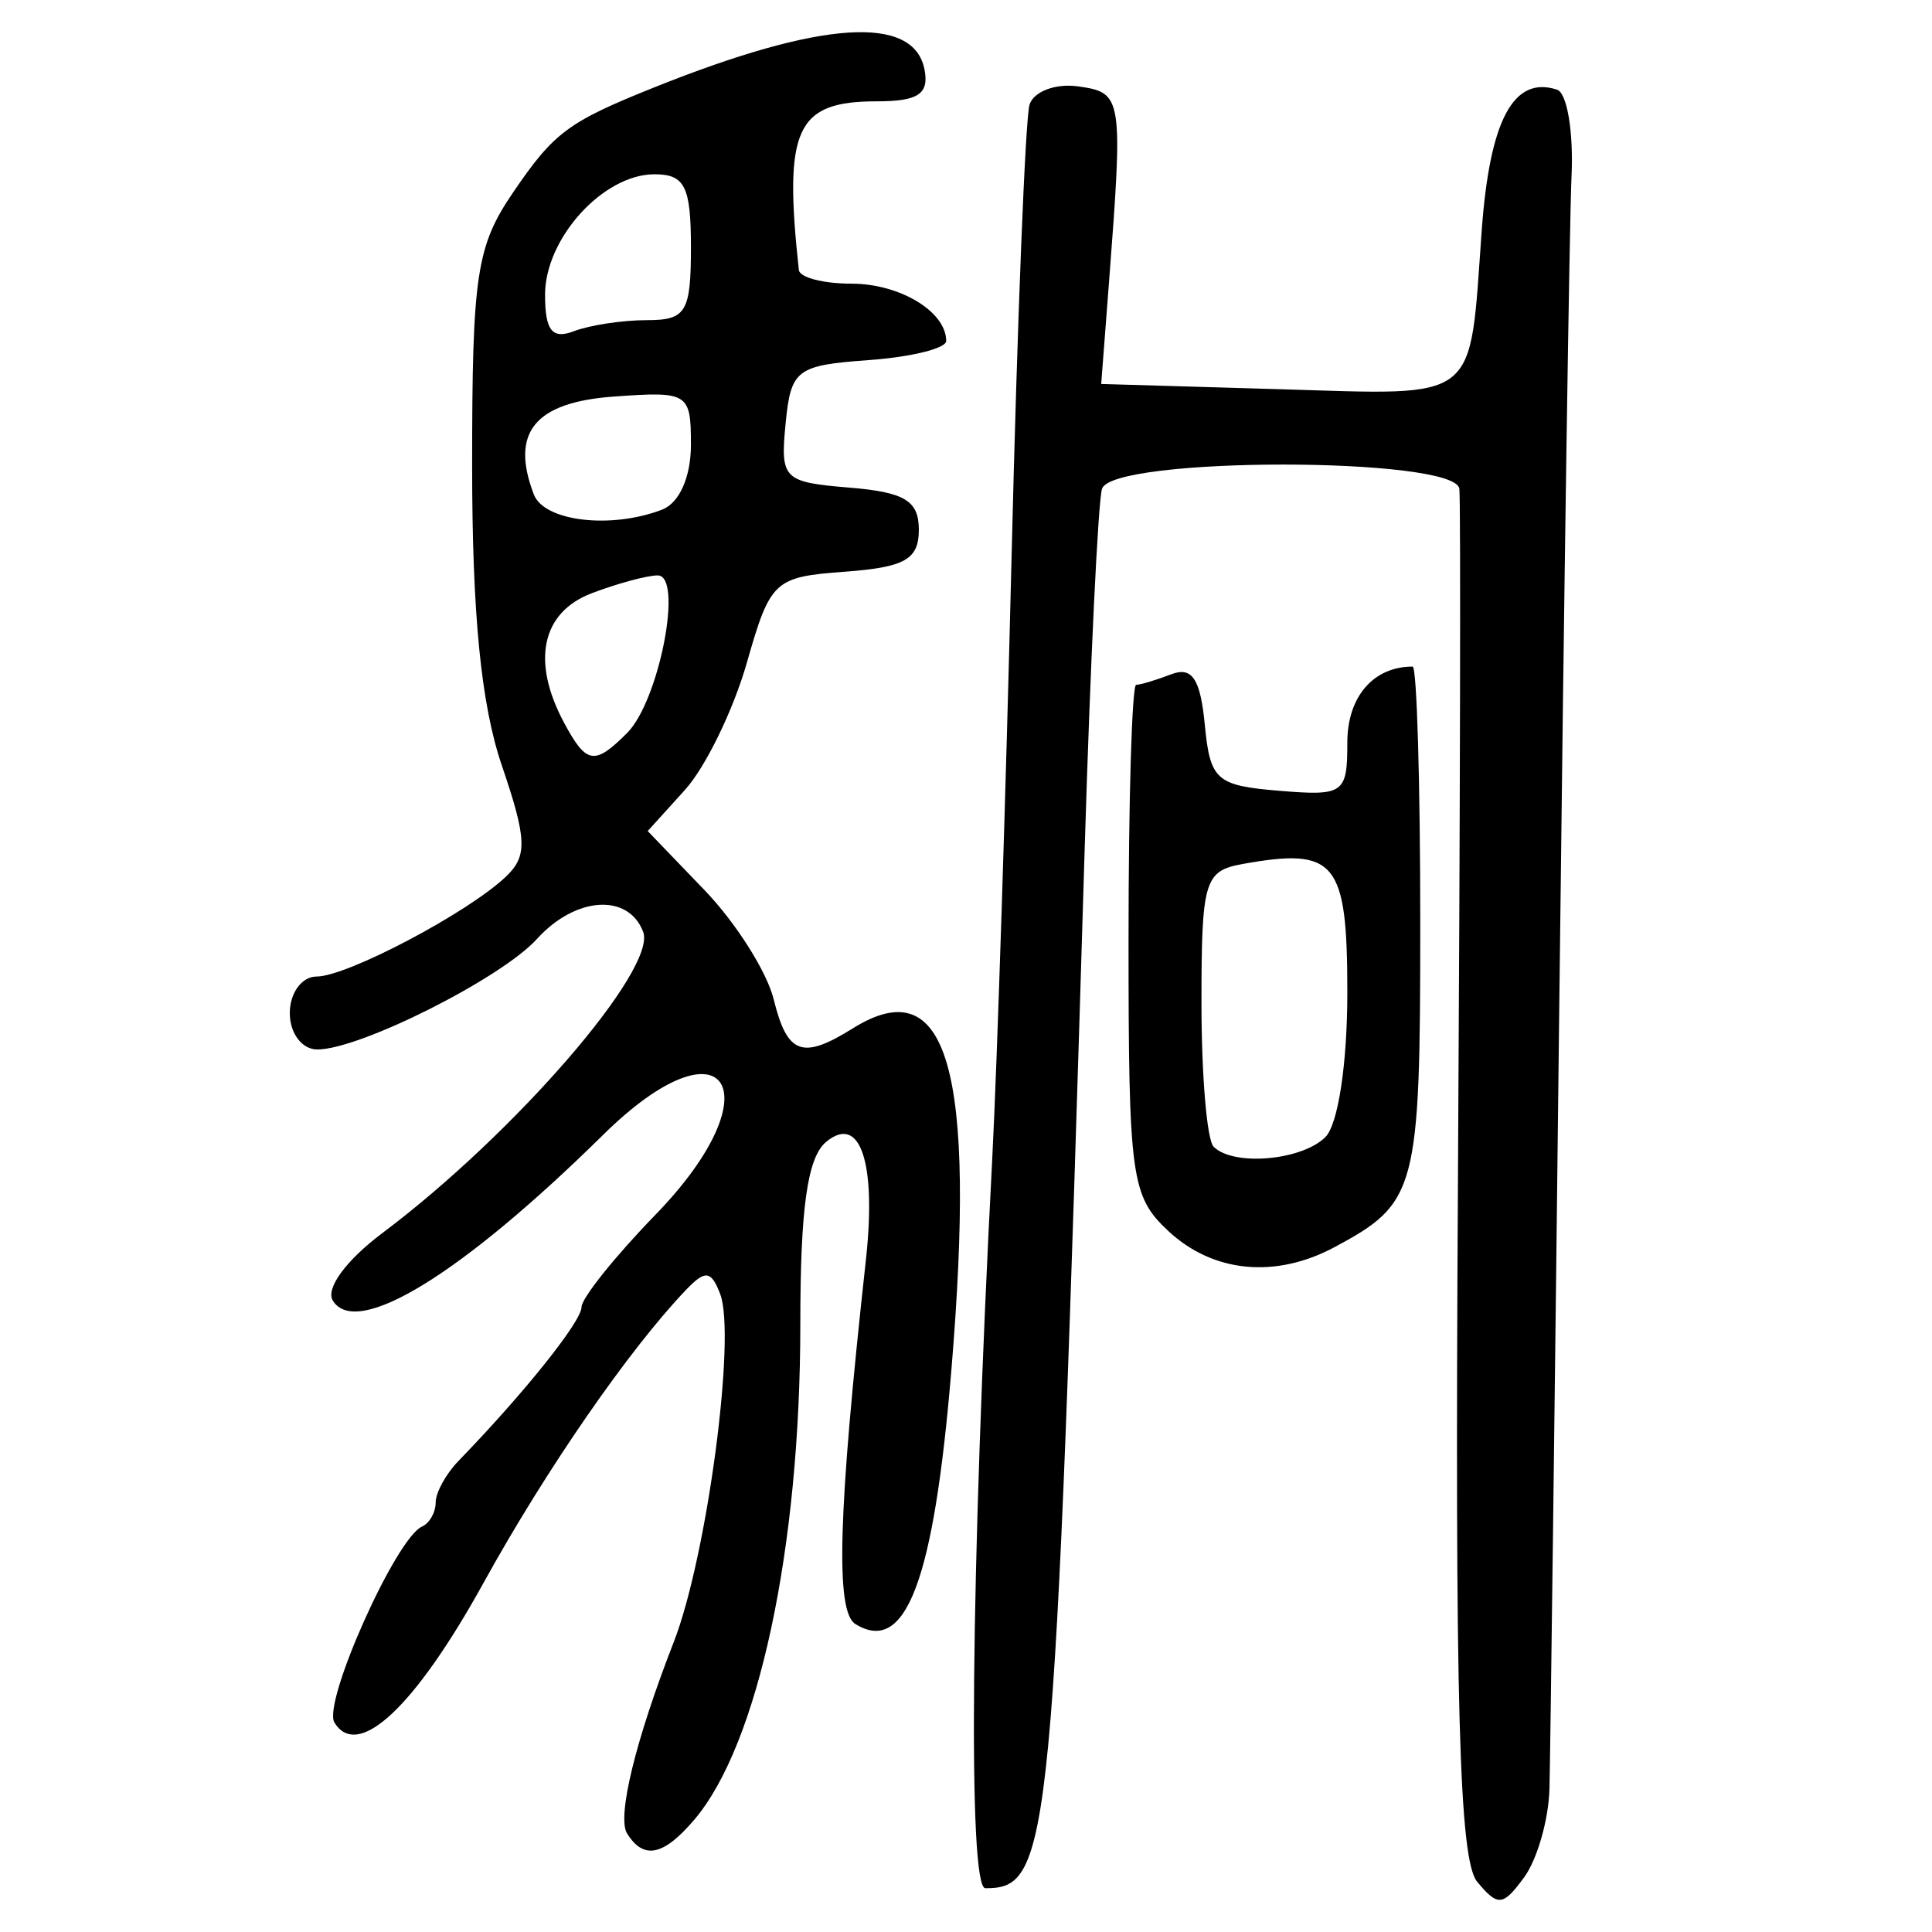 <?xml version="1.0" encoding="UTF-8" standalone="no"?>
<!-- Created with Inkscape (http://www.inkscape.org/) -->

<svg
   xmlns:dc="http://purl.org/dc/elements/1.1/"
   xmlns:cc="http://creativecommons.org/ns#"
   xmlns:rdf="http://www.w3.org/1999/02/22-rdf-syntax-ns#"
   xmlns:svg="http://www.w3.org/2000/svg"
   xmlns="http://www.w3.org/2000/svg"
   xmlns:sodipodi="http://sodipodi.sourceforge.net/DTD/sodipodi-0.dtd"
   xmlns:inkscape="http://www.inkscape.org/namespaces/inkscape"
   width="300"
   height="300"
   id="svg2"
   version="1.1"
   inkscape:version="0.48.4 r9939"
   sodipodi:docname="image-seal.svg">
  <defs
     id="defs4" />
  <sodipodi:namedview
     id="base"
     pagecolor="#ffffff"
     bordercolor="#666666"
     borderopacity="1.0"
     inkscape:pageopacity="0.0"
     inkscape:pageshadow="2"
     inkscape:zoom="2.0018437"
     inkscape:cx="123.3515"
     inkscape:cy="143.3195"
     inkscape:document-units="px"
     inkscape:current-layer="layer1"
     showgrid="false"
     inkscape:window-width="1215"
     inkscape:window-height="1000"
     inkscape:window-x="65"
     inkscape:window-y="24"
     inkscape:window-maximized="1"
     fit-margin-top="10"
     fit-margin-left="10"
     fit-margin-right="10"
     fit-margin-bottom="10" />
  <g
     inkscape:label="Calque 1"
     inkscape:groupmode="layer"
     id="layer1"
     transform="translate(0,-752.362)">
    <path
       style="fill:#000000"
       d="m 229.372,1044.557 c -2.807,-3.382 -3.471,-27.515 -2.984,-108.552 0.344,-57.311 0.443,-105.795 0.22,-107.741 -0.576,-5.019 -53.914,-5.019 -55.487,0 -0.61,1.946 -1.822,27.11 -2.693,55.918 -4.712,155.859 -5.24,161.383 -15.424,161.383 -2.729,0 -2.265,-49.218 1.069,-113.251 0.77,-14.793 2.121,-56.838 3.003,-93.432 0.881,-36.594 2.138,-68.217 2.792,-70.273 0.654,-2.056 4.062,-3.33 7.573,-2.831 6.88,0.977 6.975,1.595 4.747,30.635 l -1.195,15.572 27.654,0.811 c 31.334,0.919 29.484,2.365 31.426,-24.559 1.243,-17.236 4.933,-24.159 11.702,-21.954 1.557,0.507 2.571,6.538 2.253,13.403 -0.318,6.864 -1.166,64.08 -1.884,127.147 -0.718,63.067 -1.413,118.564 -1.545,123.327 -0.132,4.763 -1.899,10.93 -3.927,13.704 -3.293,4.503 -4.075,4.578 -7.298,0.694 z m -132.004,-7.503 c -1.59,-2.573 1.329,-14.535 7.251,-29.712 5.146,-13.189 9.723,-47.499 7.21,-54.049 -1.401,-3.652 -2.312,-3.767 -5.281,-0.664 -8.829,9.226 -21.751,27.918 -31.44,45.474 -10.67,19.337 -19.528,27.645 -23.177,21.741 -1.893,-3.062 9.527,-28.626 13.596,-30.434 1.168,-0.519 2.123,-2.203 2.123,-3.741 0,-1.539 1.593,-4.44 3.539,-6.448 10.172,-10.491 19.111,-21.667 19.111,-23.892 0,-1.383 5.174,-7.846 11.498,-14.362 18.686,-19.254 10.889,-31.141 -8.131,-12.397 -22.011,21.691 -38.315,31.691 -41.985,25.753 -1.159,-1.876 2.057,-6.261 7.696,-10.493 20.524,-15.402 42.697,-41.025 40.487,-46.786 -2.312,-6.026 -10.519,-5.473 -16.476,1.11 -5.533,6.114 -27.498,17.171 -34.111,17.171 -2.39,0 -4.278,-2.499 -4.278,-5.663 0,-3.114 1.872,-5.663 4.161,-5.663 4.758,0 23.653,-9.986 29.459,-15.569 3.299,-3.172 3.191,-5.799 -0.708,-17.241 -3.212,-9.426 -4.6,-23.472 -4.6,-46.551 0,-29.617 0.662,-34.025 6.37,-42.407 6.348,-9.321 8.514,-10.932 21.942,-16.313 25.935,-10.394 40.282,-11.332 41.936,-2.742 0.728,3.778 -0.995,4.922 -7.407,4.922 -12.551,0 -14.492,4.197 -12.109,26.189 0.127,1.168 3.797,2.123 8.158,2.123 7.533,0 14.723,4.345 14.723,8.897 0,1.156 -5.415,2.494 -12.033,2.973 -11.24,0.813 -12.091,1.465 -12.907,9.891 -0.832,8.586 -0.354,9.064 9.909,9.909 8.599,0.709 10.783,2.035 10.783,6.551 0,4.591 -2.168,5.822 -11.455,6.505 -11.013,0.81 -11.601,1.355 -15.258,14.156 -2.092,7.323 -6.41,16.195 -9.596,19.717 l -5.793,6.403 8.822,9.169 c 4.852,5.043 9.685,12.673 10.74,16.955 2.111,8.568 4.43,9.419 12.293,4.508 14.717,-9.191 19.188,6.334 15.295,53.108 -2.724,32.727 -7.074,44.228 -14.9,39.391 -3.136,-1.938 -2.697,-17.239 1.621,-56.443 1.676,-15.221 -0.866,-22.821 -6.164,-18.424 -2.904,2.41 -4.009,10.218 -4.009,28.323 0,34.776 -6.528,65.262 -16.477,76.945 -4.785,5.619 -7.874,6.243 -10.43,2.107 z m 0.008,-170.869 c 4.984,-4.984 8.766,-24.473 4.749,-24.473 -1.629,0 -6.23,1.243 -10.225,2.761 -7.795,2.964 -9.431,10.546 -4.332,20.075 3.479,6.5 4.734,6.71 9.807,1.636 z m 5.433,-34.685 c 2.684,-1.03 4.478,-5.067 4.478,-10.072 0,-8.075 -0.401,-8.325 -12.008,-7.483 -12.252,0.888 -16.075,5.578 -12.386,15.192 1.608,4.19 11.955,5.418 19.916,2.363 z m -2.368,-29.426 c 6.1,0 6.847,-1.235 6.847,-11.325 0,-9.438 -0.944,-11.325 -5.663,-11.325 -7.957,0 -16.988,9.944 -16.988,18.706 0,5.567 1.1,6.959 4.478,5.663 2.463,-0.945 7.559,-1.719 11.325,-1.719 z m 80.994,141.454 c -5.803,-5.406 -6.196,-8.284 -6.196,-45.3 0,-21.74 0.533,-39.528 1.184,-39.528 0.651,0 3.111,-0.739 5.466,-1.643 3.205,-1.23 4.51,0.729 5.186,7.786 0.83,8.66 1.77,9.501 11.521,10.308 10.071,0.834 10.617,0.448 10.617,-7.483 0,-7.105 4.034,-11.799 10.141,-11.799 0.651,0 1.184,17.928 1.184,39.84 0,41.539 -0.508,43.456 -13.321,50.314 -9.17,4.907 -18.843,3.972 -25.783,-2.494 z m 24.381,-14.612 c 1.969,-1.969 3.398,-11.405 3.398,-22.443 0,-20.384 -1.776,-22.559 -16.28,-19.947 -5.912,1.065 -6.37,2.618 -6.37,21.58 0,11.238 0.849,21.282 1.888,22.32 3.076,3.076 13.703,2.152 17.365,-1.51 z"
       id="path3130"
       inkscape:connector-curvature="0" />
  </g>
</svg>
